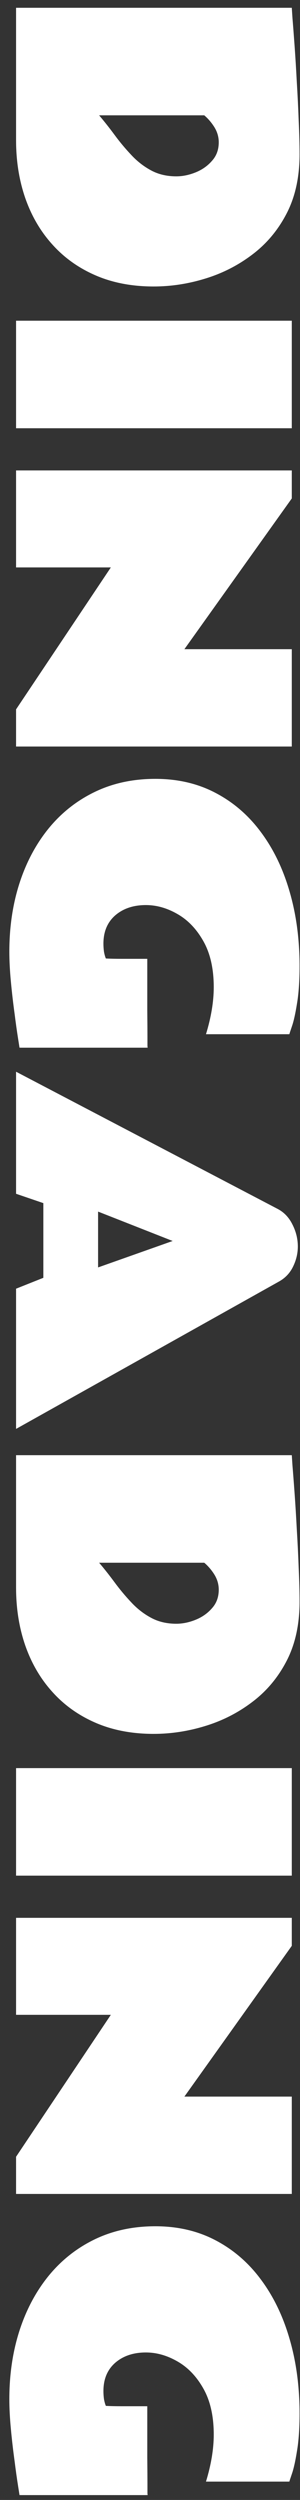 <svg width="28" height="233" viewBox="0 0 28 233" fill="none" xmlns="http://www.w3.org/2000/svg">
<rect x="0" y="0" width="28" height="233" fill="#333333" stroke="none"/>
<path d="M27.233 0.726C27.233 0.726 27.254 1.048 27.297 1.693C27.351 2.337 27.416 3.181 27.491 4.223C27.566 5.265 27.636 6.398 27.7 7.623C27.775 8.847 27.834 10.05 27.877 11.232C27.931 12.424 27.958 13.477 27.958 14.39C27.958 16.496 27.561 18.322 26.766 19.869C25.971 21.416 24.907 22.694 23.575 23.704C22.254 24.713 20.788 25.465 19.176 25.959C17.576 26.454 15.964 26.701 14.342 26.701C12.323 26.701 10.518 26.357 8.928 25.669C7.338 24.982 5.99 24.02 4.884 22.785C3.777 21.561 2.934 20.116 2.354 18.451C1.785 16.796 1.5 15.002 1.5 13.069L1.5 0.726L27.233 0.726ZM9.25 10.748C9.734 11.318 10.217 11.93 10.701 12.585C11.184 13.241 11.7 13.858 12.248 14.438C12.795 15.029 13.408 15.507 14.085 15.873C14.772 16.248 15.562 16.436 16.453 16.436C17.044 16.436 17.645 16.313 18.258 16.066C18.87 15.819 19.38 15.459 19.789 14.986C20.207 14.524 20.417 13.95 20.417 13.262C20.417 12.768 20.283 12.301 20.014 11.86C19.746 11.431 19.429 11.06 19.064 10.748L9.25 10.748ZM1.5 39.914L1.5 29.891L27.233 29.891L27.233 39.914L1.5 39.914ZM27.233 43.845L27.233 46.456L17.21 60.506L27.233 60.506L27.233 69.578L1.5 69.578L1.5 66.114L10.346 52.885L1.5 52.885L1.5 43.845L27.233 43.845ZM1.822 97.647C1.822 97.647 1.774 97.341 1.677 96.729C1.581 96.127 1.473 95.359 1.355 94.425C1.226 93.49 1.113 92.513 1.017 91.492C0.92 90.472 0.872 89.543 0.872 88.705C0.872 86.406 1.188 84.273 1.822 82.308C2.456 80.353 3.369 78.644 4.562 77.184C5.754 75.733 7.188 74.606 8.864 73.8C10.54 72.994 12.419 72.591 14.503 72.591C16.587 72.591 18.456 73.026 20.111 73.897C21.776 74.767 23.189 75.986 24.349 77.554C25.52 79.123 26.411 80.965 27.023 83.081C27.646 85.208 27.958 87.523 27.958 90.026C27.958 91.444 27.877 92.62 27.716 93.555C27.566 94.489 27.41 95.188 27.249 95.649C27.088 96.122 27.007 96.369 27.007 96.391L19.225 96.391C19.708 94.811 19.95 93.351 19.95 92.008C19.95 90.289 19.627 88.86 18.983 87.722C18.349 86.594 17.544 85.751 16.566 85.192C15.599 84.633 14.616 84.354 13.617 84.354C12.457 84.354 11.506 84.671 10.765 85.305C10.024 85.949 9.653 86.83 9.653 87.947C9.653 88.194 9.669 88.441 9.702 88.689C9.745 88.936 9.804 89.15 9.879 89.333C10.276 89.355 10.787 89.365 11.41 89.365C12.043 89.365 12.822 89.365 13.746 89.365C13.746 91.428 13.746 93.023 13.746 94.151C13.757 95.29 13.762 96.106 13.762 96.6C13.762 97.094 13.762 97.39 13.762 97.486C13.773 97.594 13.778 97.647 13.778 97.647L1.822 97.647ZM1.5 99.887L25.928 112.681C26.518 112.993 26.975 113.476 27.297 114.131C27.63 114.787 27.797 115.469 27.797 116.178C27.797 116.812 27.652 117.429 27.362 118.031C27.072 118.643 26.626 119.116 26.024 119.449L1.5 133.177L1.5 120.109L4.046 119.094L4.046 112.133L1.5 111.263L1.5 99.887ZM9.154 112.923L9.154 118.127L16.115 115.662L9.154 112.923ZM27.233 135.626C27.233 135.626 27.254 135.949 27.297 136.593C27.351 137.238 27.416 138.081 27.491 139.123C27.566 140.165 27.636 141.298 27.7 142.523C27.775 143.748 27.834 144.951 27.877 146.132C27.931 147.325 27.958 148.377 27.958 149.291C27.958 151.396 27.561 153.222 26.766 154.769C25.971 156.316 24.907 157.594 23.575 158.604C22.254 159.614 20.788 160.366 19.176 160.86C17.576 161.354 15.964 161.601 14.342 161.601C12.323 161.601 10.518 161.257 8.928 160.57C7.338 159.882 5.99 158.921 4.884 157.686C3.777 156.461 2.934 155.016 2.354 153.351C1.785 151.697 1.5 149.903 1.5 147.969L1.5 135.626L27.233 135.626ZM9.25 145.649C9.734 146.218 10.217 146.831 10.701 147.486C11.184 148.141 11.7 148.759 12.248 149.339C12.795 149.93 13.408 150.408 14.085 150.773C14.772 151.149 15.562 151.337 16.453 151.337C17.044 151.337 17.645 151.213 18.258 150.966C18.87 150.719 19.38 150.359 19.789 149.887C20.207 149.425 20.417 148.85 20.417 148.163C20.417 147.668 20.283 147.201 20.014 146.761C19.746 146.331 19.429 145.96 19.064 145.649L9.25 145.649ZM1.5 174.814L1.5 164.792L27.233 164.792L27.233 174.814L1.5 174.814ZM27.233 178.746L27.233 181.356L17.21 195.407L27.233 195.407L27.233 204.479L1.5 204.479L1.5 201.014L10.346 187.785L1.5 187.785L1.5 178.746L27.233 178.746ZM1.822 232.548C1.822 232.548 1.774 232.242 1.677 231.629C1.581 231.028 1.473 230.26 1.355 229.325C1.226 228.391 1.113 227.413 1.017 226.393C0.92 225.372 0.872 224.443 0.872 223.605C0.872 221.306 1.188 219.174 1.822 217.208C2.456 215.253 3.369 213.545 4.562 212.084C5.754 210.634 7.188 209.506 8.864 208.7C10.54 207.895 12.419 207.492 14.503 207.492C16.587 207.492 18.456 207.927 20.111 208.797C21.776 209.667 23.189 210.886 24.349 212.455C25.52 214.023 26.411 215.865 27.023 217.981C27.646 220.108 27.958 222.423 27.958 224.926C27.958 226.344 27.877 227.521 27.716 228.455C27.566 229.39 27.41 230.088 27.249 230.55C27.088 231.022 27.007 231.27 27.007 231.291L19.225 231.291C19.708 229.712 19.95 228.251 19.95 226.908C19.95 225.189 19.627 223.761 18.983 222.622C18.349 221.494 17.543 220.651 16.566 220.092C15.599 219.534 14.616 219.254 13.617 219.254C12.457 219.254 11.506 219.571 10.765 220.205C10.024 220.85 9.653 221.73 9.653 222.848C9.653 223.095 9.669 223.342 9.702 223.589C9.745 223.836 9.804 224.051 9.879 224.233C10.276 224.255 10.787 224.266 11.41 224.266C12.043 224.266 12.822 224.266 13.746 224.266C13.746 226.328 13.746 227.923 13.746 229.051C13.757 230.19 13.762 231.006 13.762 231.5C13.762 231.995 13.762 232.29 13.762 232.387C13.773 232.494 13.778 232.548 13.778 232.548L1.822 232.548Z" fill="white"/>
</svg>
